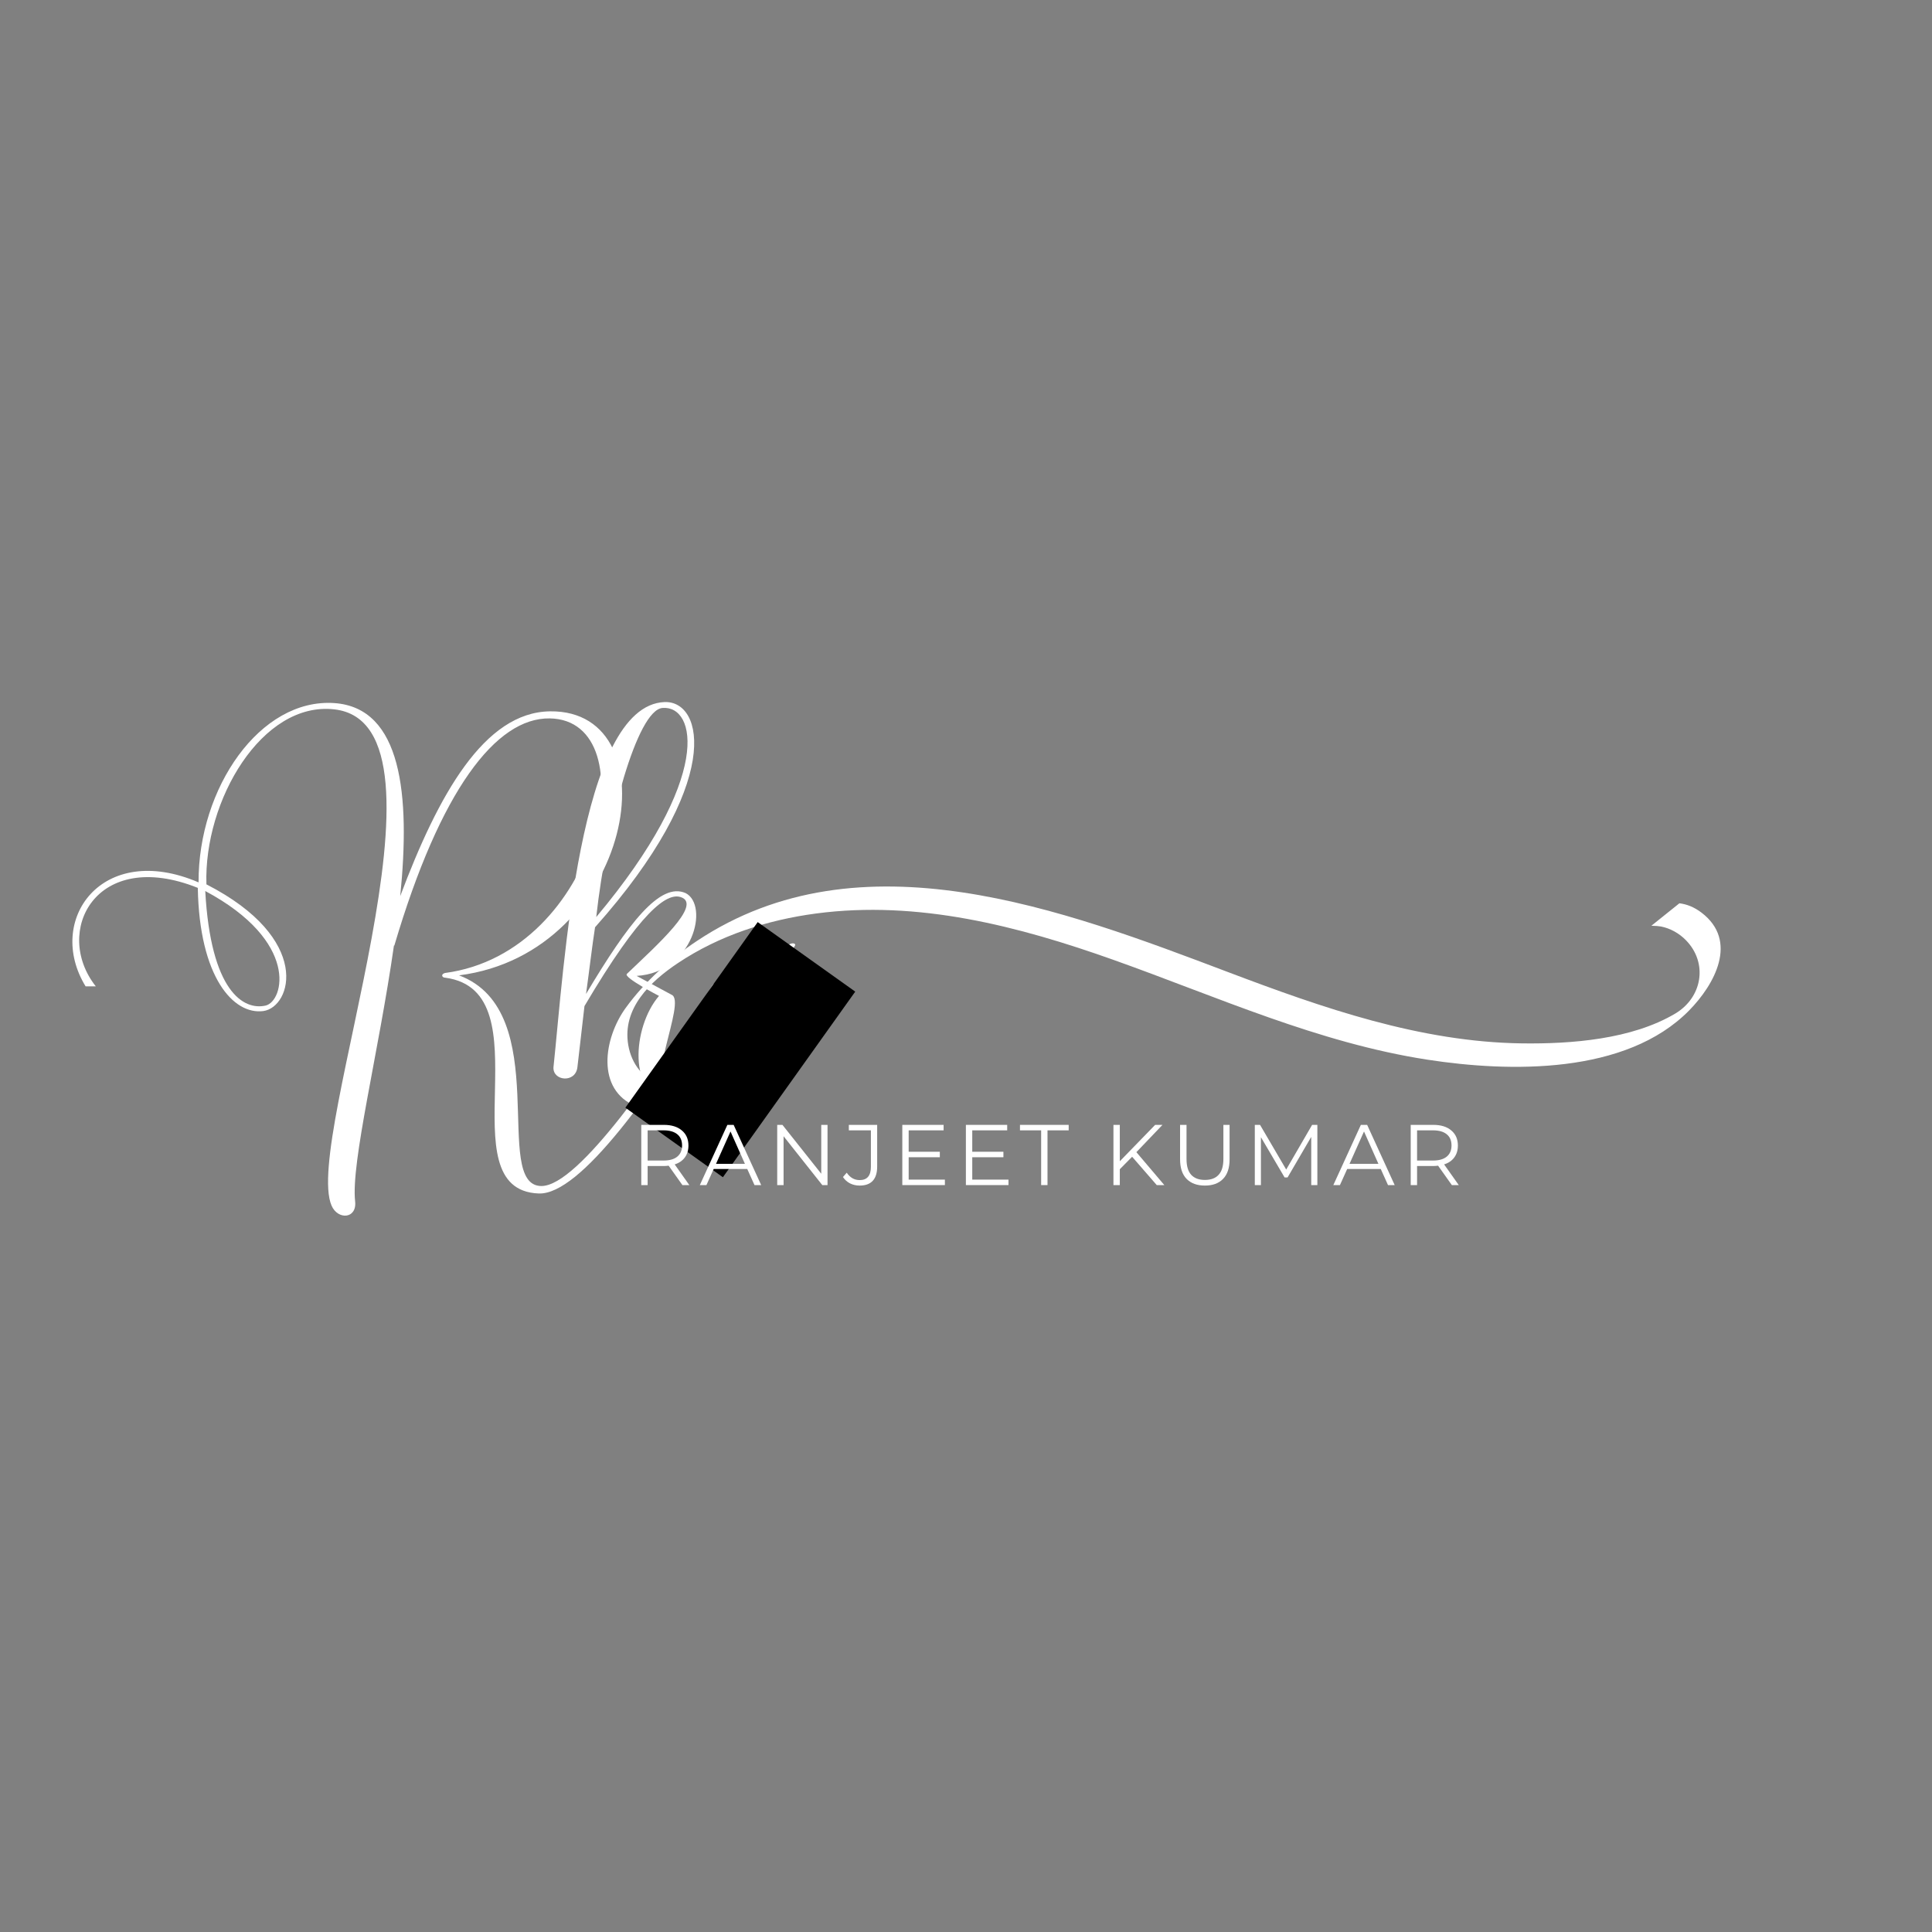 <svg xmlns="http://www.w3.org/2000/svg" xmlns:xlink="http://www.w3.org/1999/xlink" width="500" zoomAndPan="magnify" viewBox="0 0 375 375" height="500" preserveAspectRatio="xMidYMid meet" version="1.0"><rect x="0" y="0" width="375" height="375" fill="#808080" stroke="none"/><defs><g/><clipPath id="7d29375c9d"><path d="M 117 172 L 334 172 L 334 214.766 L 117 214.766 Z M 117 172 " clip-rule="nonzero"/></clipPath><clipPath id="ded566cbc7"><path d="M 121 178 L 166 178 L 166 229 L 121 229 Z M 121 178 " clip-rule="nonzero"/></clipPath><clipPath id="811f42916e"><path d="M 121.383 215.004 L 147.07 178.973 L 166 192.473 L 140.312 228.504 Z M 121.383 215.004 " clip-rule="nonzero"/></clipPath></defs><g clip-path="url(#7d29375c9d)"><path fill="#ffffff" d="M 330.262 177.141 C 328.824 176.047 327.383 175.5 325.969 175.328 C 324.152 176.773 322.348 178.238 320.531 179.688 C 321.324 179.703 322.031 179.758 322.398 179.832 C 324.219 180.195 325.922 181.152 327.223 182.48 C 331.559 186.898 330.438 193.609 325.137 196.75 C 316.707 201.75 304.984 202.645 295.43 202.52 C 275.645 202.262 256.719 195.625 238.406 188.699 C 206.465 176.613 167.055 161.504 135.281 182.633 C 130.07 186.098 125.148 190.539 121.449 195.633 C 117.207 201.477 115.578 211.527 123.465 214.738 C 125.141 213.363 126.801 211.973 128.52 210.652 C 124.918 209.52 122.594 206.605 121.945 202.844 C 120.723 195.734 126.219 190.512 131.594 186.926 C 139.59 181.582 148.93 178.562 158.406 177.309 C 178.18 174.691 197.633 179.73 216.156 186.32 C 236.234 193.465 255.867 202.418 277.074 205.684 C 293.008 208.141 315.594 208.617 327.871 196.117 C 332.785 191.113 337.488 182.641 330.262 177.141 " fill-opacity="1" fill-rule="nonzero"/></g><g fill="#ffffff" fill-opacity="1"><g transform="translate(14.101, 209.343)"><g><path d="M 50.258 24.672 C 51.477 27.488 55.207 27.262 54.828 23.836 C 53.988 16.297 59.395 -5.027 62.363 -25.812 L 62.441 -25.812 C 71.352 -55.969 82.164 -70.055 92.594 -69.902 C 111.938 -69.598 102.266 -24.441 72.266 -20.484 C 71.426 -20.254 71.656 -19.57 72.34 -19.57 C 92.062 -16.906 72.266 21.625 90.465 22.312 C 98.535 22.617 112.621 2.664 125.492 -17.973 C 125.414 -18.809 124.426 -18.504 124.195 -18.125 C 113.84 -2.055 98.23 20.863 90.996 20.863 C 81.172 20.863 93.66 -13.02 75.004 -20.027 C 108.891 -24.367 116.809 -71.578 92.672 -71.273 C 79.879 -71.121 70.969 -55.055 63.582 -35.41 C 65.562 -55.055 63.887 -71.961 50.789 -72.875 C 36.398 -73.863 24.367 -56.426 24.441 -38.074 C 5.637 -46.145 -5.332 -30.688 2.512 -17.895 L 4.492 -17.895 C -3.883 -28.48 4.492 -44.926 24.293 -37.008 C 24.594 -19.645 31.219 -12.336 37.008 -13.098 C 42.492 -13.859 46.602 -27.109 25.965 -37.691 C 25.434 -53.988 36.777 -73.254 50.789 -71.656 C 76.453 -68.762 44.621 11.727 50.258 24.672 Z M 37.465 -14.164 C 33.125 -13.172 26.805 -16.98 25.738 -36.398 C 44.09 -26.574 40.969 -15 37.465 -14.164 Z M 37.465 -14.164 "/></g></g></g><g fill="#ffffff" fill-opacity="1"><g transform="translate(110.245, 201.453)"><g><path d="M 11.422 -12.41 C 10.738 -11.727 17.668 -8.148 17.668 -8.148 C 12.41 -2.055 11.652 11.574 19.797 11.879 C 25.355 12.336 32.133 0.305 44.012 -17.82 C 44.395 -18.352 43.48 -18.656 42.566 -17.895 C 31.523 -0.914 23.91 11.117 20.027 10.891 C 14.238 10.508 23.148 -7.156 20.102 -8.375 L 13.324 -12.031 C 24.367 -12.715 27.414 -25.738 22.844 -28.098 C 17.895 -30.309 11.727 -22.312 3.504 -8.527 C 4.113 -12.867 4.723 -18.125 5.254 -21.473 C 30.156 -49.418 26.422 -65.488 18.73 -65.184 C 2.133 -64.496 -0.762 -13.555 -2.816 5.711 C -2.969 8.375 1.445 8.832 1.828 5.711 L 3.199 -6.168 C 14.164 -24.746 19.188 -28.176 21.855 -27.336 C 26.27 -25.965 17.133 -17.895 11.422 -12.41 Z M 5.484 -23.453 C 7.539 -41.883 13.402 -63.66 18.352 -64.039 C 24.824 -64.574 28.328 -50.715 5.484 -23.453 Z M 5.484 -23.453 "/></g></g></g><g clip-path="url(#ded566cbc7)"><g clip-path="url(#811f42916e)"><path fill="#000000" d="M 121.383 215.004 L 147.07 178.977 L 166 192.473 L 140.312 228.5 L 121.383 215.004 " fill-opacity="1" fill-rule="nonzero"/></g></g><g fill="#ffffff" fill-opacity="1"><g transform="translate(122.564, 230.025)"><g><path d="M 9.891 0 L 7.219 -3.766 C 6.914 -3.723 6.602 -3.703 6.281 -3.703 L 3.141 -3.703 L 3.141 0 L 1.906 0 L 1.906 -11.688 L 6.281 -11.688 C 7.77 -11.688 8.938 -11.328 9.781 -10.609 C 10.633 -9.898 11.062 -8.926 11.062 -7.688 C 11.062 -6.77 10.828 -5.992 10.359 -5.359 C 9.898 -4.734 9.242 -4.285 8.391 -4.016 L 11.234 0 Z M 6.25 -4.766 C 7.406 -4.766 8.289 -5.02 8.906 -5.531 C 9.52 -6.039 9.828 -6.758 9.828 -7.688 C 9.828 -8.633 9.52 -9.359 8.906 -9.859 C 8.289 -10.367 7.406 -10.625 6.25 -10.625 L 3.141 -10.625 L 3.141 -4.766 Z M 6.25 -4.766 "/></g></g></g><g fill="#ffffff" fill-opacity="1"><g transform="translate(135.807, 230.025)"><g><path d="M 9.234 -3.125 L 2.719 -3.125 L 1.312 0 L 0.031 0 L 5.375 -11.688 L 6.594 -11.688 L 11.938 0 L 10.641 0 Z M 8.781 -4.125 L 5.984 -10.406 L 3.172 -4.125 Z M 8.781 -4.125 "/></g></g></g><g fill="#ffffff" fill-opacity="1"><g transform="translate(148.95, 230.025)"><g><path d="M 11.672 -11.688 L 11.672 0 L 10.656 0 L 3.141 -9.484 L 3.141 0 L 1.906 0 L 1.906 -11.688 L 2.922 -11.688 L 10.453 -2.203 L 10.453 -11.688 Z M 11.672 -11.688 "/></g></g></g><g fill="#ffffff" fill-opacity="1"><g transform="translate(163.696, 230.025)"><g><path d="M 3.156 0.094 C 2.488 0.094 1.867 -0.047 1.297 -0.328 C 0.734 -0.617 0.273 -1.031 -0.078 -1.562 L 0.656 -2.406 C 1.301 -1.445 2.141 -0.969 3.172 -0.969 C 4.617 -0.969 5.344 -1.828 5.344 -3.547 L 5.344 -10.625 L 1.062 -10.625 L 1.062 -11.688 L 6.562 -11.688 L 6.562 -3.594 C 6.562 -2.363 6.273 -1.441 5.703 -0.828 C 5.129 -0.211 4.281 0.094 3.156 0.094 Z M 3.156 0.094 "/></g></g></g><g fill="#ffffff" fill-opacity="1"><g transform="translate(173.231, 230.025)"><g><path d="M 10.172 -1.062 L 10.172 0 L 1.906 0 L 1.906 -11.688 L 9.922 -11.688 L 9.922 -10.625 L 3.141 -10.625 L 3.141 -6.469 L 9.188 -6.469 L 9.188 -5.406 L 3.141 -5.406 L 3.141 -1.062 Z M 10.172 -1.062 "/></g></g></g><g fill="#ffffff" fill-opacity="1"><g transform="translate(185.573, 230.025)"><g><path d="M 10.172 -1.062 L 10.172 0 L 1.906 0 L 1.906 -11.688 L 9.922 -11.688 L 9.922 -10.625 L 3.141 -10.625 L 3.141 -6.469 L 9.188 -6.469 L 9.188 -5.406 L 3.141 -5.406 L 3.141 -1.062 Z M 10.172 -1.062 "/></g></g></g><g fill="#ffffff" fill-opacity="1"><g transform="translate(197.914, 230.025)"><g><path d="M 4.172 -10.625 L 0.062 -10.625 L 0.062 -11.688 L 9.516 -11.688 L 9.516 -10.625 L 5.406 -10.625 L 5.406 0 L 4.172 0 Z M 4.172 -10.625 "/></g></g></g><g fill="#ffffff" fill-opacity="1"><g transform="translate(208.669, 230.025)"><g/></g></g><g fill="#ffffff" fill-opacity="1"><g transform="translate(214.213, 230.025)"><g><path d="M 5.531 -5.5 L 3.141 -3.078 L 3.141 0 L 1.906 0 L 1.906 -11.688 L 3.141 -11.688 L 3.141 -4.625 L 10 -11.688 L 11.422 -11.688 L 6.359 -6.391 L 11.781 0 L 10.312 0 Z M 5.531 -5.5 "/></g></g></g><g fill="#ffffff" fill-opacity="1"><g transform="translate(227.256, 230.025)"><g><path d="M 6.609 0.094 C 5.098 0.094 3.914 -0.336 3.062 -1.203 C 2.219 -2.066 1.797 -3.332 1.797 -5 L 1.797 -11.688 L 3.047 -11.688 L 3.047 -5.047 C 3.047 -3.68 3.348 -2.664 3.953 -2 C 4.566 -1.332 5.453 -1 6.609 -1 C 7.785 -1 8.676 -1.332 9.281 -2 C 9.895 -2.664 10.203 -3.68 10.203 -5.047 L 10.203 -11.688 L 11.406 -11.688 L 11.406 -5 C 11.406 -3.332 10.984 -2.066 10.141 -1.203 C 9.305 -0.336 8.129 0.094 6.609 0.094 Z M 6.609 0.094 "/></g></g></g><g fill="#ffffff" fill-opacity="1"><g transform="translate(241.651, 230.025)"><g><path d="M 14.047 -11.688 L 14.047 0 L 12.859 0 L 12.859 -9.359 L 8.266 -1.484 L 7.688 -1.484 L 3.094 -9.297 L 3.094 0 L 1.906 0 L 1.906 -11.688 L 2.922 -11.688 L 8 -3.016 L 13.031 -11.688 Z M 14.047 -11.688 "/></g></g></g><g fill="#ffffff" fill-opacity="1"><g transform="translate(258.769, 230.025)"><g><path d="M 9.234 -3.125 L 2.719 -3.125 L 1.312 0 L 0.031 0 L 5.375 -11.688 L 6.594 -11.688 L 11.938 0 L 10.641 0 Z M 8.781 -4.125 L 5.984 -10.406 L 3.172 -4.125 Z M 8.781 -4.125 "/></g></g></g><g fill="#ffffff" fill-opacity="1"><g transform="translate(271.911, 230.025)"><g><path d="M 9.891 0 L 7.219 -3.766 C 6.914 -3.723 6.602 -3.703 6.281 -3.703 L 3.141 -3.703 L 3.141 0 L 1.906 0 L 1.906 -11.688 L 6.281 -11.688 C 7.77 -11.688 8.938 -11.328 9.781 -10.609 C 10.633 -9.898 11.062 -8.926 11.062 -7.688 C 11.062 -6.77 10.828 -5.992 10.359 -5.359 C 9.898 -4.734 9.242 -4.285 8.391 -4.016 L 11.234 0 Z M 6.25 -4.766 C 7.406 -4.766 8.289 -5.02 8.906 -5.531 C 9.52 -6.039 9.828 -6.758 9.828 -7.688 C 9.828 -8.633 9.52 -9.359 8.906 -9.859 C 8.289 -10.367 7.406 -10.625 6.25 -10.625 L 3.141 -10.625 L 3.141 -4.766 Z M 6.25 -4.766 "/></g></g></g></svg>